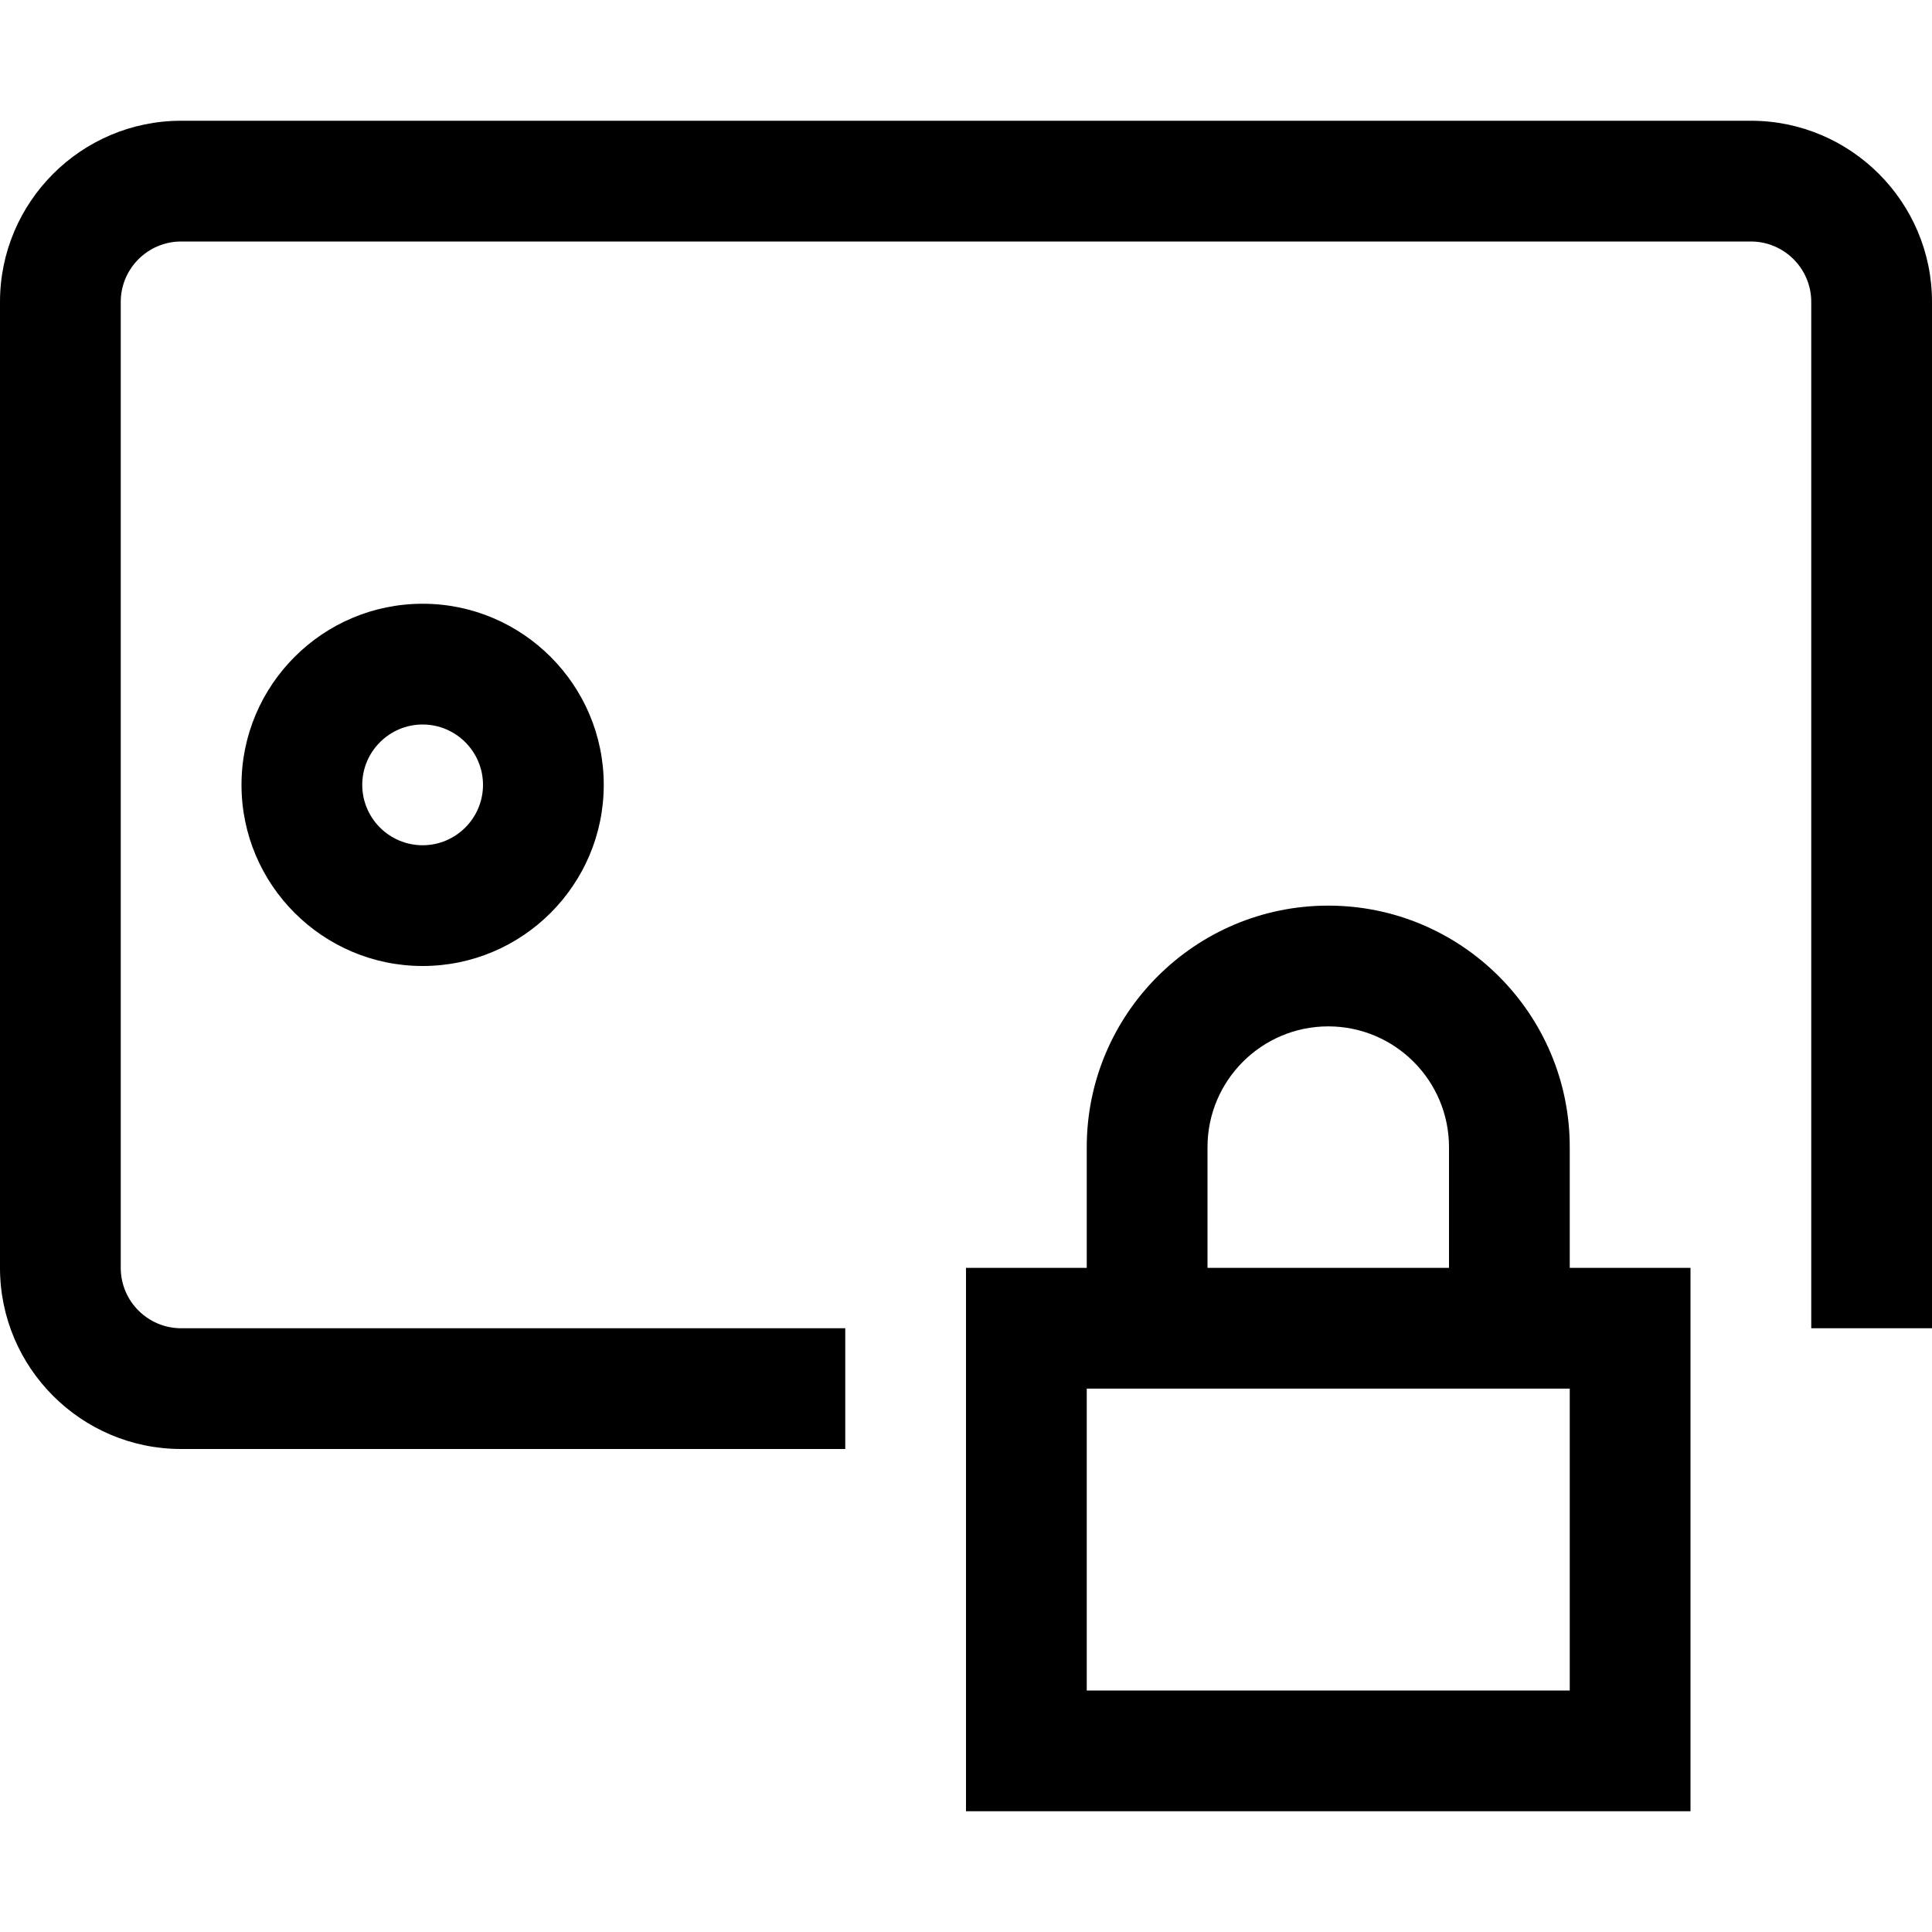 <?xml version="1.0" encoding="utf-8"?>
<!-- Generator: Adobe Illustrator 20.1.0, SVG Export Plug-In . SVG Version: 6.00 Build 0)  -->
<!DOCTYPE svg PUBLIC "-//W3C//DTD SVG 1.1//EN" "http://www.w3.org/Graphics/SVG/1.1/DTD/svg11.dtd">
<svg version="1.1" id="Layer_1" xmlns="http://www.w3.org/2000/svg" xmlns:xlink="http://www.w3.org/1999/xlink" x="0px" y="0px"
	 width="32px" height="32px" viewBox="0 0 32 32" enable-background="new 0 0 32 32" xml:space="preserve">
<path d="M4,13c0,1.654,1.346,3,3,3s3-1.346,3-3s-1.346-3-3-3S4,11.346,4,13z M8,13c0,0.551-0.449,1-1,1s-1-0.449-1-1s0.449-1,1-1
	S8,12.449,8,13z"/>
<path d="M29,2H3C1.346,2,0,3.346,0,5v16c0,1.654,1.346,3,3,3h11v-2H3c-0.551,0-1-0.449-1-1V5c0-0.551,0.449-1,1-1h26
	c0.551,0,1,0.449,1,1v17h2V5C32,3.346,30.654,2,29,2z"/>
<path d="M22,15c-2.206,0-4,1.794-4,4v2h-2v9h12v-9h-2v-2C26,16.794,24.206,15,22,15z M20,19c0-1.103,0.897-2,2-2s2,0.897,2,2v2h-4
	V19z M26,28h-8v-5h2h4h2V28z"/>
</svg>
